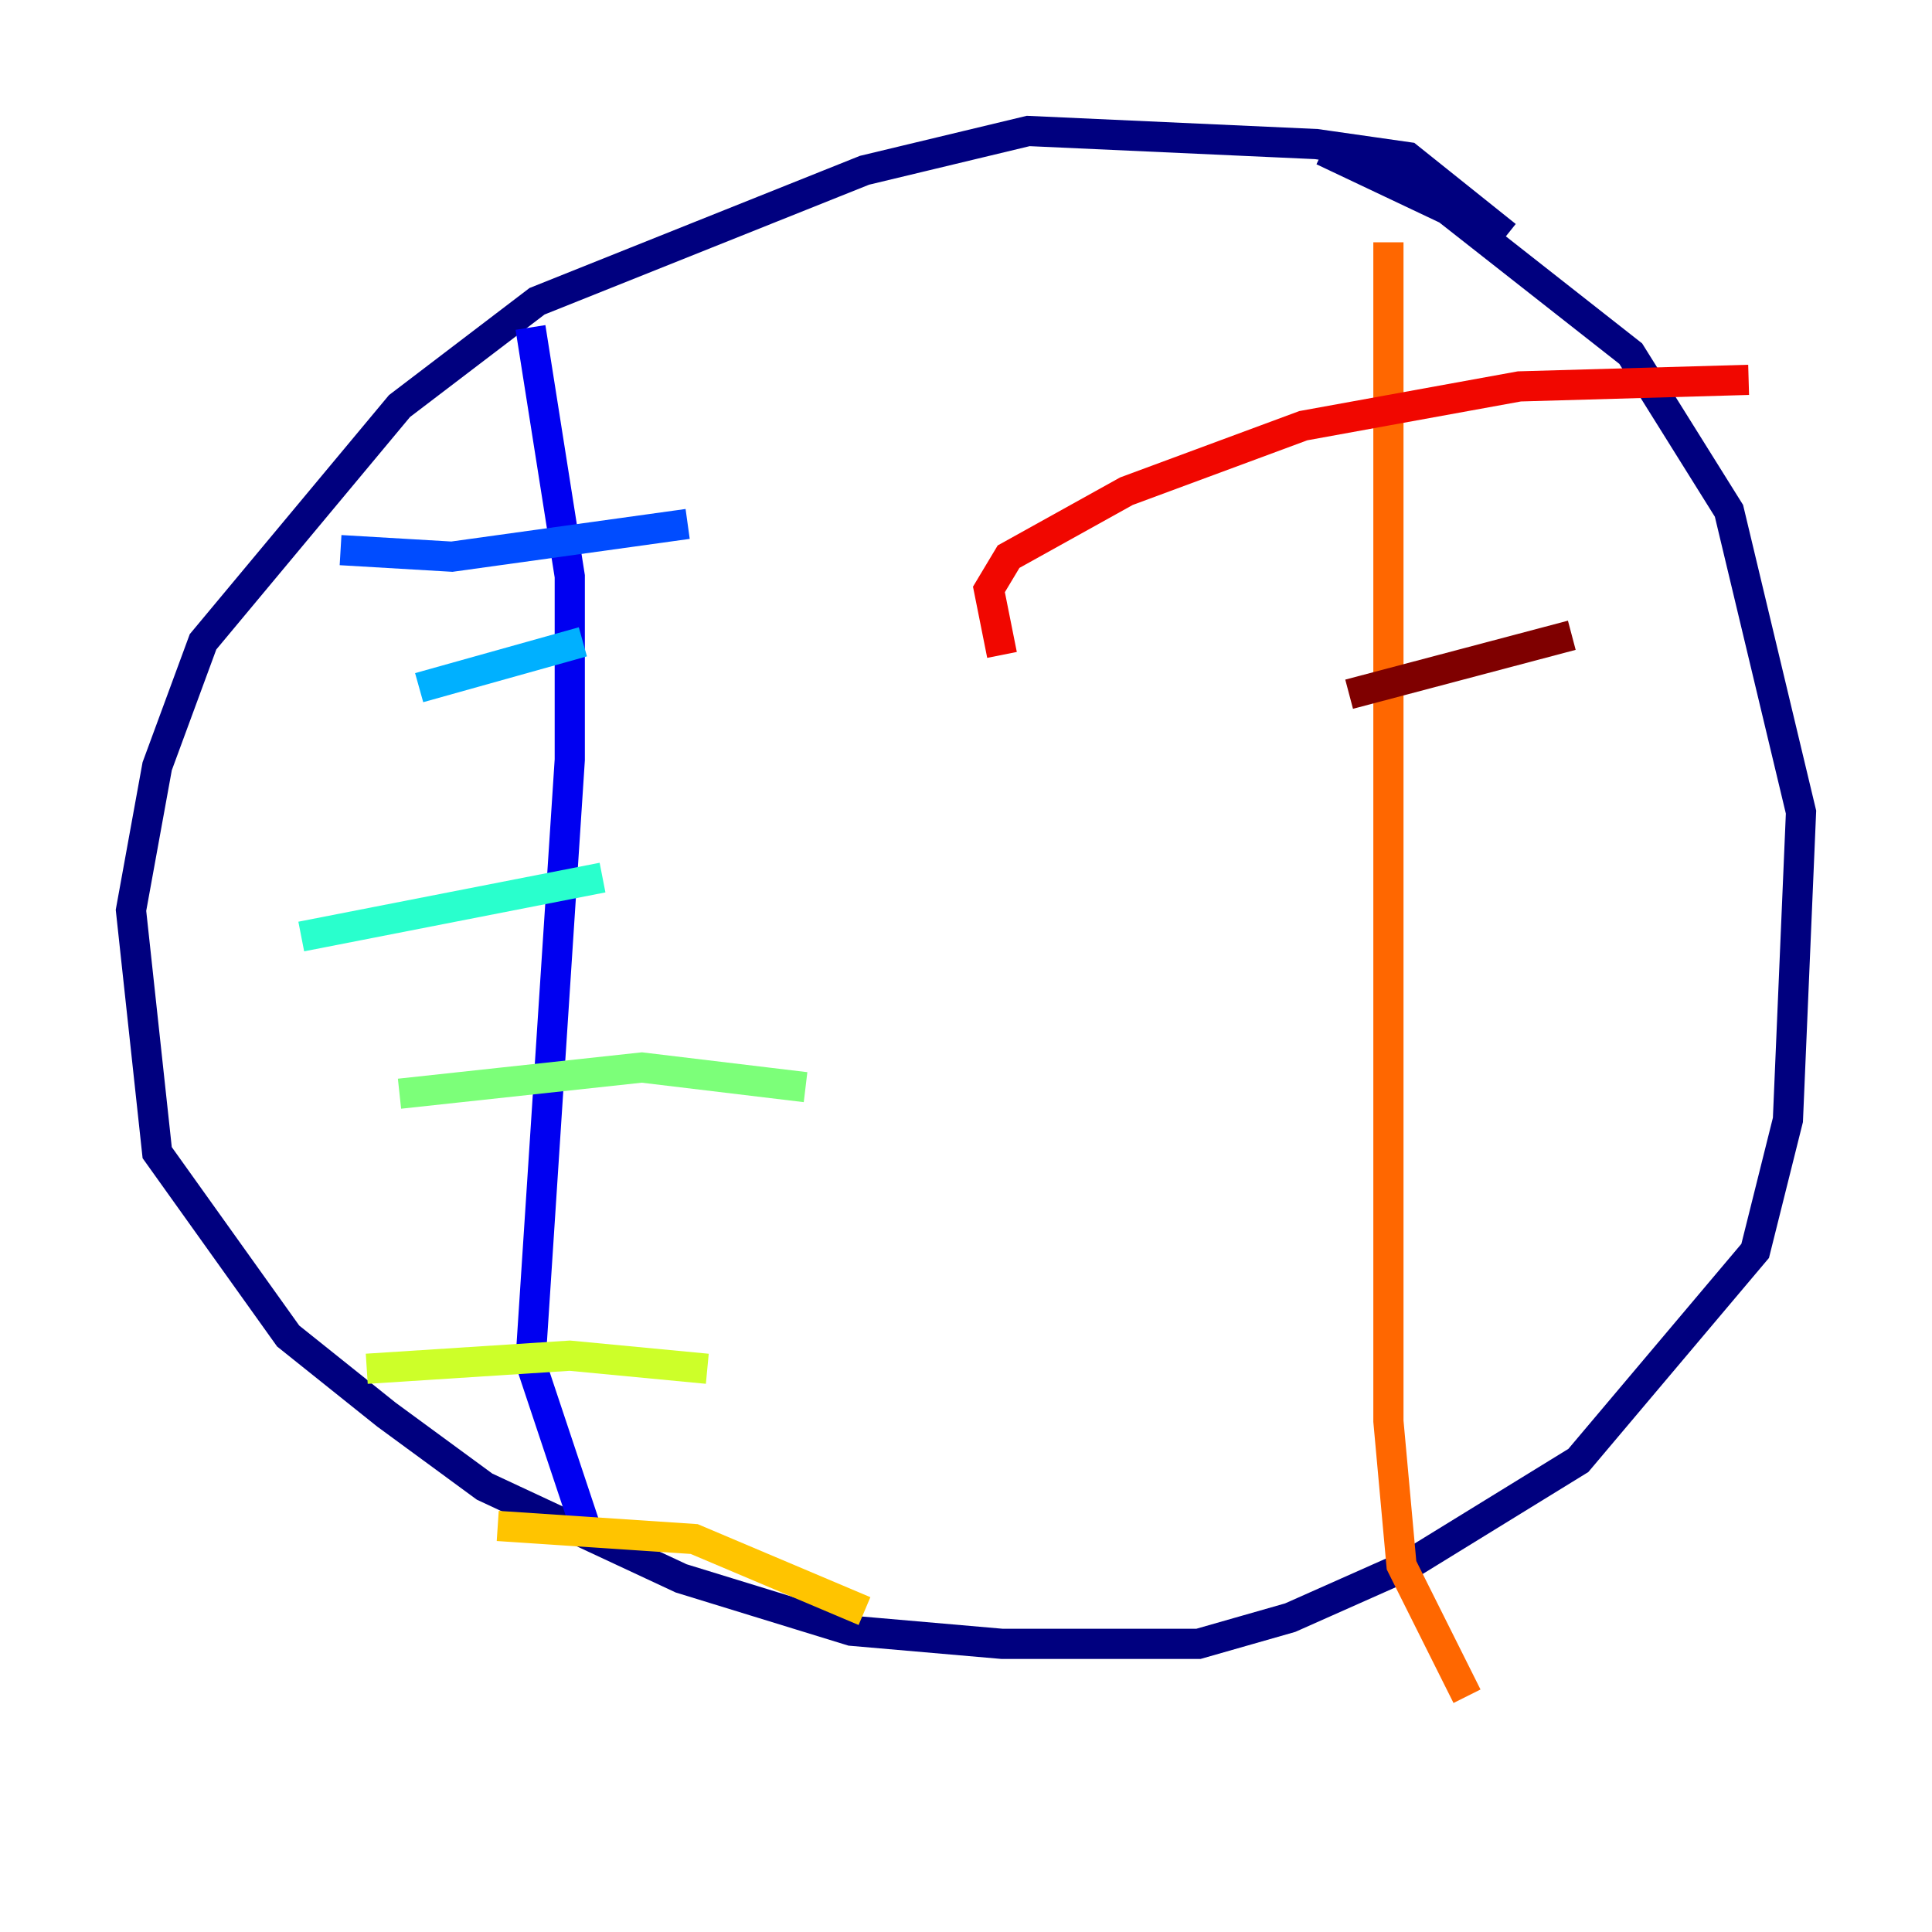 <?xml version="1.0" encoding="utf-8" ?>
<svg baseProfile="tiny" height="128" version="1.2" viewBox="0,0,128,128" width="128" xmlns="http://www.w3.org/2000/svg" xmlns:ev="http://www.w3.org/2001/xml-events" xmlns:xlink="http://www.w3.org/1999/xlink"><defs /><polyline fill="none" points="99.797,15.62 93.288,10.414 87.214,9.546 68.122,8.678 57.275,11.281 35.58,19.959 26.468,26.902 13.451,42.522 10.414,50.766 8.678,60.312 10.414,76.366 19.091,88.515 25.6,93.722 32.108,98.495 45.125,104.57 56.407,108.041 66.386,108.909 79.403,108.909 85.478,107.173 93.288,103.702 104.57,96.759 116.285,82.875 118.454,74.197 119.322,53.803 114.549,33.844 108.041,23.43 95.891,13.885 87.647,9.98" stroke="#00007f" stroke-width="2" /><polyline fill="none" points="35.146,21.695 37.749,38.183 37.749,50.332 35.146,90.251 39.051,101.966" stroke="#0000f1" stroke-width="2" /><polyline fill="none" points="22.563,36.447 29.939,36.881 45.559,34.712" stroke="#004cff" stroke-width="2" /><polyline fill="none" points="27.77,45.559 38.617,42.522" stroke="#00b0ff" stroke-width="2" /><polyline fill="none" points="19.959,62.047 39.919,58.142" stroke="#29ffcd" stroke-width="2" /><polyline fill="none" points="26.468,72.461 42.522,70.725 53.37,72.027" stroke="#7cff79" stroke-width="2" /><polyline fill="none" points="24.298,90.685 37.749,89.817 46.861,90.685" stroke="#cdff29" stroke-width="2" /><polyline fill="none" points="32.976,101.098 45.993,101.966 57.275,106.739" stroke="#ffc400" stroke-width="2" /><polyline fill="none" points="91.986,16.054 91.986,94.156 92.854,103.702 97.193,112.38" stroke="#ff6700" stroke-width="2" /><polyline fill="none" points="66.386,43.39 65.519,39.051 66.82,36.881 74.63,32.542 86.346,28.203 100.664,25.6 115.851,25.166" stroke="#f10700" stroke-width="2" /><polyline fill="none" points="89.383,45.993 104.136,42.088" stroke="#7f0000" stroke-width="2" /></svg>